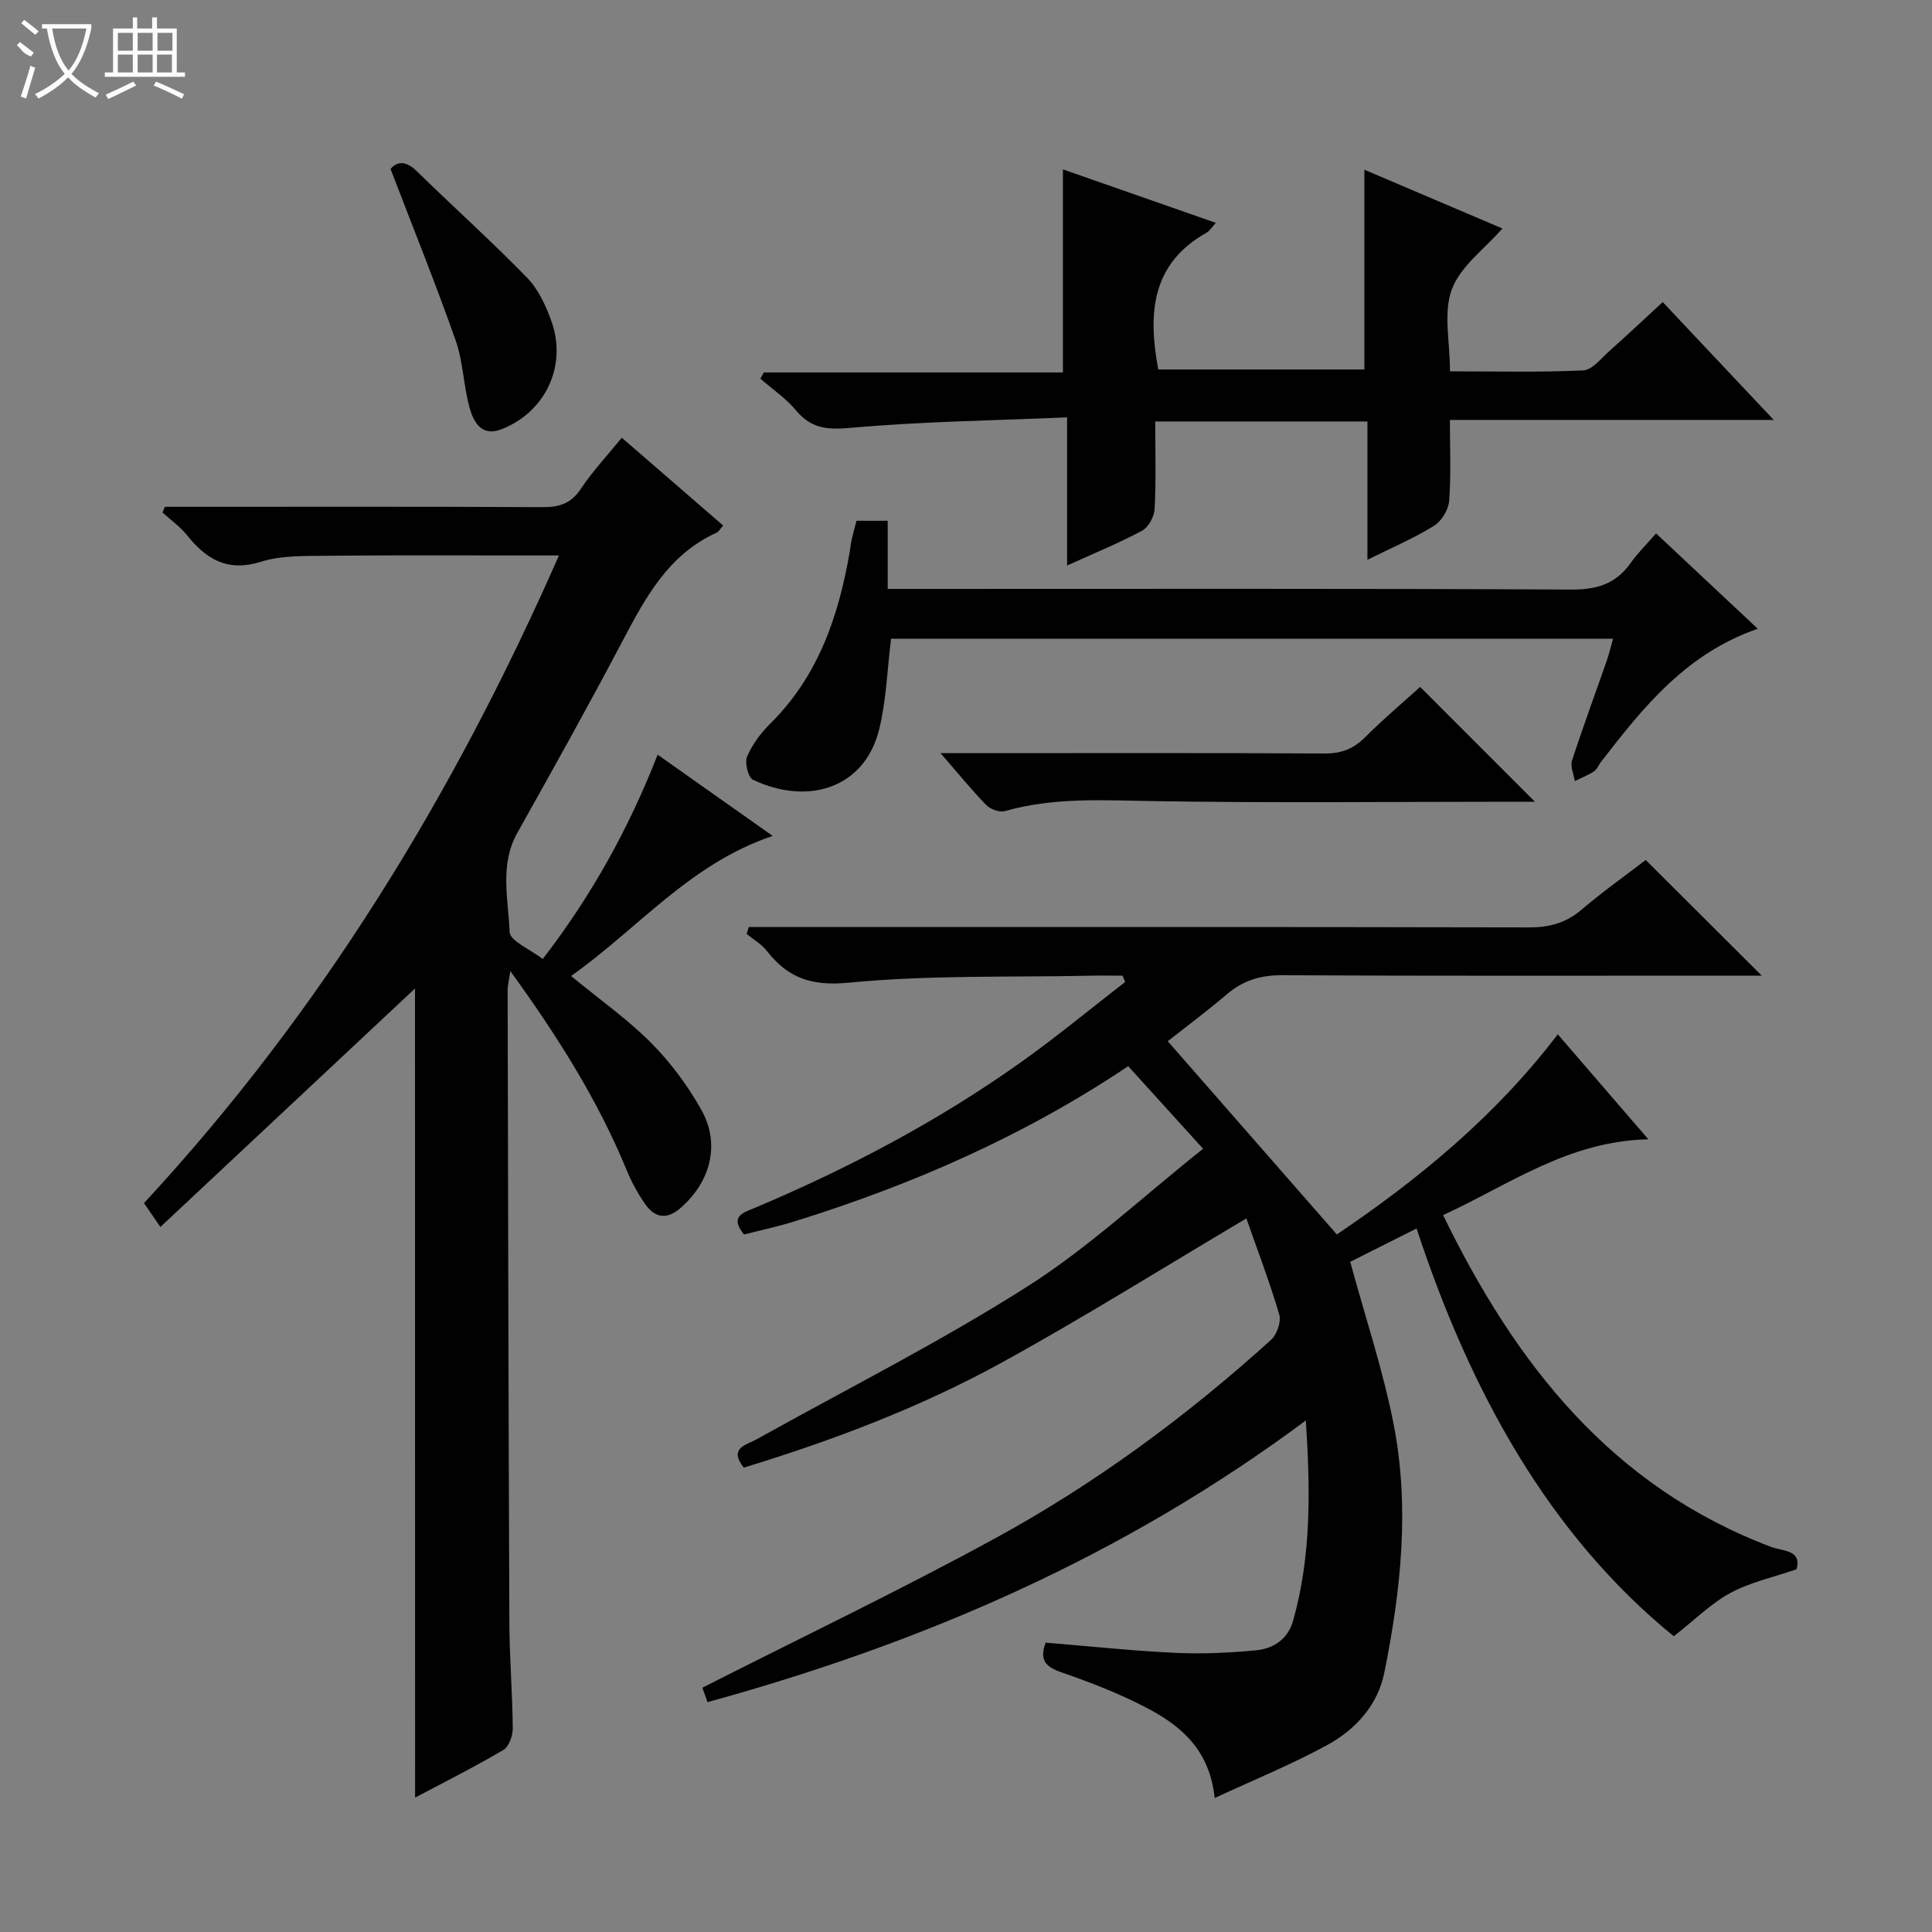 <svg enable-background="new 0 0 400 400" viewBox="0 0 400 400" xmlns="http://www.w3.org/2000/svg"><rect x="0" y="0" width="400" height="400" fill="#808080" stroke="none"/><g fill="#010102"><path d="m146.48 352.41c-.56-1.58-.98-2.75-1.06-2.99 20.51-10.41 40.9-20.16 60.71-30.98 20.65-11.28 39.56-25.23 57.03-41.04 1.22-1.1 2.14-3.77 1.69-5.26-2.04-6.9-4.62-13.65-6.8-19.88-17.41 10.32-33.72 20.54-50.56 29.8-16.9 9.3-34.93 16.12-53.5 21.8-3.21-4.12.51-4.66 2.72-5.9 18.71-10.44 37.92-20.11 55.97-31.59 12.8-8.13 24.04-18.71 36.41-28.53-5.75-6.34-10.51-11.6-15.51-17.1-21.49 14.41-44.7 24.55-69.07 32.13-3.46 1.08-7.03 1.83-10.46 2.72-3.15-3.83-.03-4.56 2.36-5.57 19.36-8.18 37.87-17.93 55.01-30.13 7.37-5.25 14.37-11.04 21.53-16.58-.18-.44-.35-.87-.53-1.31-2.25 0-4.51-.04-6.76.01-16.64.34-33.36-.16-49.88 1.44-7.71.75-12.59-.91-17-6.56-1.1-1.41-2.78-2.37-4.2-3.54.15-.47.3-.94.45-1.42h5.04c52.16 0 104.32-.04 156.48.08 4.23.01 7.65-.92 10.89-3.67 4.41-3.75 9.15-7.11 13.29-10.29 8.09 8.07 15.84 15.79 24.02 23.95-1.91 0-3.64 0-5.37 0-31.33 0-62.66.08-93.99-.09-4.45-.02-8.01 1.09-11.35 3.92-4.28 3.63-8.78 6.99-12.27 9.74 11.72 13.4 23.18 26.49 35.01 40.01 16.63-11.24 32.77-24.37 45.74-41.44 6.08 7.05 11.93 13.83 18.75 21.74-16.62.37-28.78 9.39-42.49 15.7 15.07 30.99 34.99 56.29 68.02 68.73 2.22.84 6.33.54 5.14 4.6-4.76 1.64-9.53 2.66-13.65 4.88-4.03 2.17-7.39 5.57-11.75 8.98-25.83-21.02-42.17-50.7-53.25-84.43-5.09 2.56-9.77 4.91-13.74 6.91 3.15 11.57 6.79 22.44 8.98 33.59 3.38 17.21 1.51 34.48-1.93 51.51-1.35 6.67-5.93 11.71-11.74 14.9-7.35 4.03-15.17 7.2-23.37 11.01-1.06-10.1-7.11-15.04-14.2-18.73-5.57-2.9-11.5-5.21-17.45-7.26-3.33-1.15-4.73-2.56-3.34-6.18 8.88.73 17.76 1.68 26.67 2.11 5.61.27 11.28.01 16.88-.52 3.62-.34 6.61-2.32 7.69-6.18 3.74-13.33 3.57-26.88 2.62-41.41-37.62 28-79.02 45.99-123.88 58.32z"/><path d="m85.92 204.66c-17 15.92-34.68 32.48-52.71 49.37-1.57-2.28-2.37-3.45-3.4-4.94 36.46-39.35 64.03-84.35 85.92-134.09-3.07 0-5.47 0-7.86 0-13.49.01-26.99-.08-40.48.07-4.47.05-9.18-.08-13.36 1.23-6.92 2.18-11.32-.5-15.35-5.54-1.41-1.76-3.35-3.11-5.04-4.65.17-.39.34-.79.5-1.18h5.21c24.32 0 48.65-.06 72.97.07 3.47.02 5.9-.73 7.93-3.78 2.38-3.59 5.37-6.76 8.48-10.6 7.03 6.09 13.97 12.1 21 18.19-.71.79-.95 1.29-1.35 1.47-9.92 4.48-14.69 13.32-19.45 22.36-7.05 13.38-14.42 26.6-21.82 39.79-3.72 6.63-1.86 13.71-1.6 20.52.07 1.87 4.25 3.58 6.86 5.6 10.13-13.14 17.79-26.99 23.79-42.3 8 5.65 15.56 10.99 23.82 16.82-17.19 5.77-27.96 19.28-41.75 29 5.96 4.9 11.72 8.96 16.61 13.88 4.03 4.05 7.56 8.83 10.36 13.82 3.98 7.09 1.93 14.82-4.18 20.23-2.95 2.62-5.44 2.2-7.51-.8-1.49-2.16-2.78-4.53-3.78-6.96-5.98-14.55-14.31-27.7-24.07-41.19-.28 1.92-.56 2.93-.56 3.93.09 43.65.18 87.29.36 130.94.03 7.31.64 14.62.7 21.93.01 1.52-.79 3.78-1.94 4.46-5.98 3.52-12.2 6.64-18.28 9.87-.02-56.34-.02-112.44-.02-167.52z"/><path d="m283.11 87.26c-14.91 0-29.15 0-43.93 0 0 6.2.18 12.16-.12 18.1-.08 1.58-1.27 3.79-2.59 4.51-4.8 2.58-9.87 4.64-15.54 7.21 0-10.18 0-19.85 0-30.67-15.36.66-30.13.86-44.8 2.17-4.83.43-8.16.18-11.31-3.6-2.09-2.51-4.9-4.41-7.39-6.58.24-.43.47-.86.71-1.29h61.93c0-14.29 0-28 0-42.04 10.18 3.56 20.73 7.25 31.66 11.07-.85.92-1.28 1.68-1.93 2.04-11.36 6.37-12.2 16.62-9.99 28.32h42.67c0-13.65 0-27.23 0-41.36 9.43 4.02 18.96 8.07 28.58 12.17-3.69 4.22-8.68 7.8-10.47 12.58-1.8 4.8-.39 10.8-.39 16.99 9.41 0 18.51.23 27.57-.19 1.89-.09 3.75-2.51 5.46-4.04 3.6-3.19 7.1-6.5 11.02-10.11 7.52 7.99 14.84 15.76 22.98 24.4-22.97 0-44.68 0-67.05 0 0 5.9.27 11.36-.15 16.77-.14 1.84-1.6 4.21-3.17 5.18-4.19 2.58-8.76 4.53-13.75 7.01 0-9.91 0-19.02 0-28.64z"/><path d="m342.87 110.44c7.17 6.72 13.91 13.04 21.06 19.74-14.83 5.11-23.72 16.26-32.46 27.56-.51.66-.83 1.56-1.48 1.98-1.22.8-2.62 1.34-3.94 1.99-.22-1.42-.97-3.02-.58-4.24 2.25-6.94 4.79-13.79 7.19-20.68.48-1.38.81-2.81 1.31-4.54-50.03 0-99.72 0-149.49 0-.78 6.32-.97 12.66-2.44 18.69-3.02 12.33-14.81 15.88-26.14 10.5-1.01-.48-1.76-3.55-1.22-4.81 1.08-2.53 2.87-4.91 4.84-6.86 9.92-9.84 14.12-22.24 16.41-35.56.14-.82.21-1.65.39-2.45.29-1.27.64-2.52 1.01-3.94h6.46v14.11h6.21c45.13 0 90.25-.1 135.38.13 5.32.03 9.2-1.21 12.24-5.52 1.43-2.02 3.23-3.77 5.25-6.1z"/><path d="m194.73 155.93h6.56c24.33 0 48.66-.07 72.99.07 3.45.02 5.95-.96 8.36-3.37 3.76-3.76 7.84-7.2 11.39-10.41 7.95 7.95 15.76 15.77 23.76 23.77-1.4 0-2.99 0-4.57 0-24.83 0-49.67.28-74.49-.13-10.33-.17-20.56-.81-30.66 2.06-1.11.32-3.02-.37-3.88-1.25-3-3.07-5.72-6.43-9.46-10.74z"/><path d="m80.86 34.98c1.16-1.4 2.96-1.95 5.4.43 7.57 7.41 15.48 14.5 22.87 22.09 2.33 2.39 3.89 5.8 5.04 9.02 3.31 9.26-1.3 18.9-10.44 22.39-3.99 1.52-5.66-1.5-6.46-4.33-1.31-4.59-1.35-9.58-2.92-14.06-4.09-11.63-8.72-23.09-13.49-35.54z"/></g><path d="m6.4 11.7c-2-.8-1.9-1.6-2.9-2.3l.6-.7c.9.7 1.9 1.4 2.9 2.2zm-2.1 8.3c.7-2.1 1.4-4.2 2-6.4.2.1.6.3 1 .4-.7 2.3-1.3 4.4-1.9 6.4zm3-12.8c-1.1-.9-2.1-1.7-2.9-2.4l.6-.7c1 .8 2 1.5 3 2.4zm1.4-1.3v-.9h10.2v.9c-.9 4.2-2.3 7.3-4.1 9.4 1.3 1.4 3.2 2.7 5.7 4-.2.2-.4.5-.7.9-2.5-1.4-4.4-2.7-5.7-4.2-1.4 1.5-3.5 3-6.1 4.4 0 0 0 0-.1-.1-.3-.4-.5-.7-.7-.8 2.7-1.3 4.7-2.8 6.2-4.2-1.8-2.2-3-5.3-3.7-9.4zm9.2 0h-7.1c.6 3.8 1.7 6.7 3.4 8.7 1.7-2 2.9-4.8 3.7-8.7z" fill="#fbfcfa"/><path d="m31.6 3.6h.9v2.3h4.1v9.1h1.7v.9h-16.6v-.9h1.7v-9.1h4.1v-2.3h.9v2.3h3.1v-2.3zm-4 13.3.6.8c-1.9.9-3.8 1.9-5.8 2.8-.2-.3-.3-.6-.5-.9 2-.9 3.9-1.8 5.7-2.7zm-3.2-10.1v3.7h3.1v-3.7zm0 4.5v3.7h3.1v-3.7zm4.1-4.5v3.7h3.1v-3.7zm0 4.5v3.7h3.1v-3.7zm9.1 9.1c-2.1-1.1-4.1-2-5.8-2.7l.5-.8c2.2.9 4.1 1.8 5.8 2.6l-.4.9zm-1.9-13.6h-3.1v3.7h3.1zm-3.2 4.5v3.7h3.1v-3.7z" fill="#fbfcfa"/></svg>